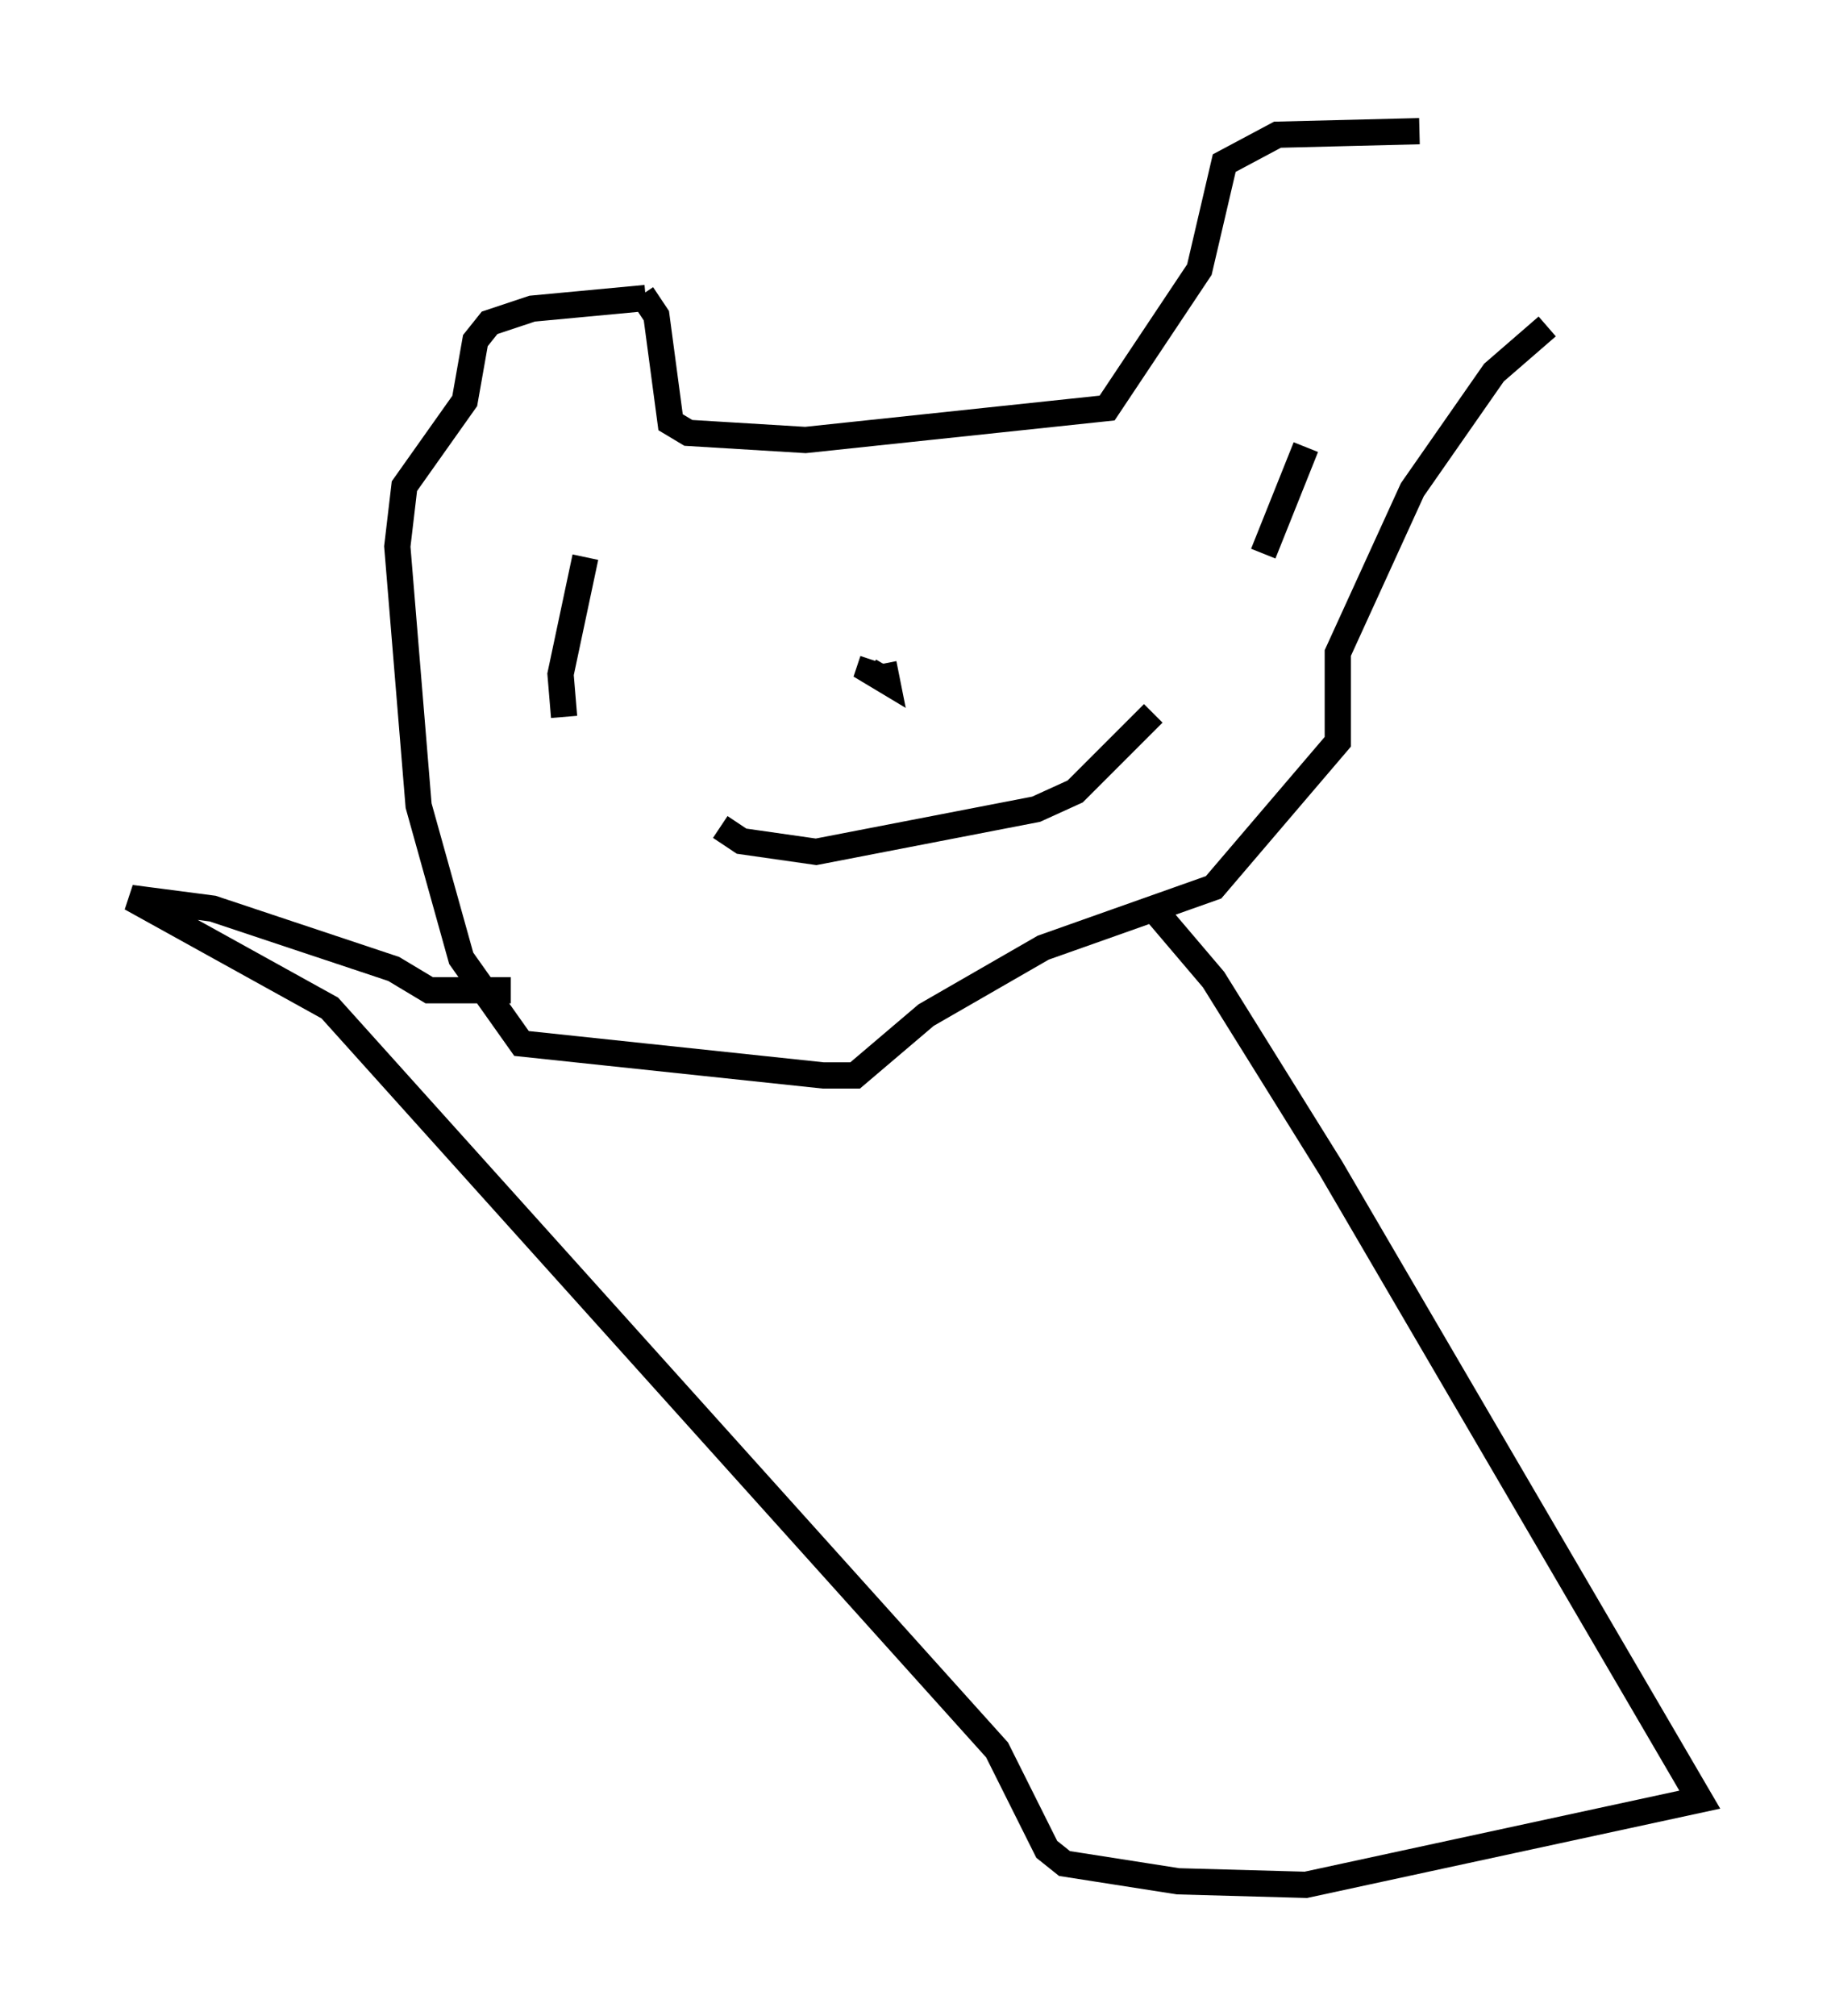 <?xml version="1.0" encoding="utf-8" ?>
<svg baseProfile="full" height="76.846" version="1.1" width="69.81" xmlns="http://www.w3.org/2000/svg" xmlns:ev="http://www.w3.org/2001/xml-events" xmlns:xlink="http://www.w3.org/1999/xlink"><defs /><rect fill="white" height="76.846" width="69.81" x="0" y="0" /><path d="M54.796, 20.426 m-0.677, -15.426 l-5.413, 0.135 -2.03, 1.083 l-0.947, 4.059 -3.518, 5.277 l-11.502, 1.218 -4.465, -0.271 l-0.677, -0.406 -0.541, -4.059 l-0.541, -0.812 m0.135, 0.135 l-4.33, 0.406 -1.624, 0.541 l-0.541, 0.677 -0.406, 2.3 l-2.3, 3.248 -0.271, 2.3 l0.812, 9.878 1.624, 5.819 l2.3, 3.248 11.502, 1.218 l1.218, 0.0 2.706, -2.3 l4.465, -2.571 6.495, -2.3 l4.736, -5.548 0.0, -3.383 l2.842, -6.225 3.112, -4.465 l2.03, -1.759 m-9.202, 4.601 l-1.624, 4.059 m-25.845, 0.135 l-0.947, 4.465 0.135, 1.624 m22.463, -0.135 l-2.977, 2.977 -1.488, 0.677 l-8.39, 1.624 -2.842, -0.406 l-0.812, -0.541 m6.225, -6.225 l0.135, 0.677 -0.677, -0.406 l0.135, -0.406 m10.69, 9.472 l2.3, 2.706 4.465, 7.172 l14.073, 24.086 -15.02, 3.248 l-4.871, -0.135 -4.33, -0.677 l-0.677, -0.541 -1.894, -3.789 l-25.44, -28.281 -7.578, -4.195 l3.112, 0.406 6.901, 2.3 l1.353, 0.812 3.112, 0.0 " fill="none" stroke="black" stroke-width="1" /></svg>